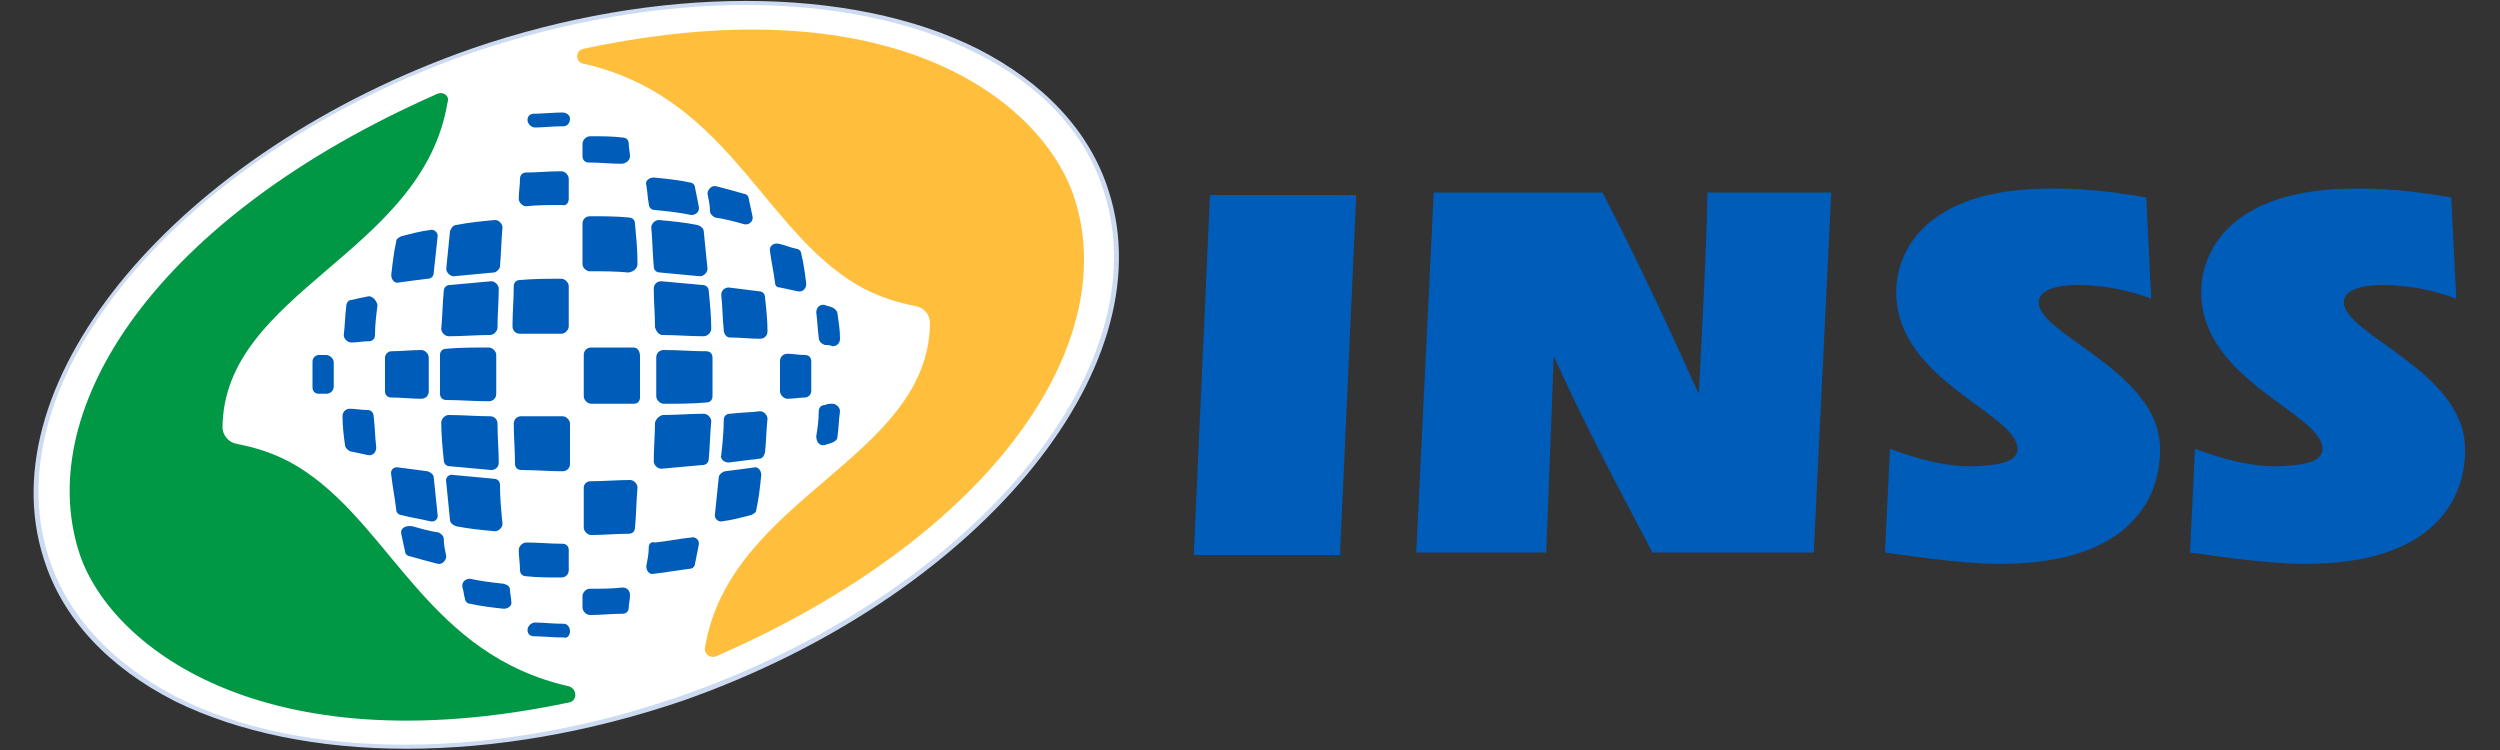 <?xml version="1.0" encoding="utf-8"?>
<!-- Generator: Adobe Illustrator 25.3.1, SVG Export Plug-In . SVG Version: 6.00 Build 0)  -->
<svg version="1.1" id="Camada_1" xmlns="http://www.w3.org/2000/svg" xmlns:xlink="http://www.w3.org/1999/xlink" x="0px" y="0px"
	 viewBox="0 0 200 60" style="enable-background:new 0 0 200 60;" xml:space="preserve">
<rect x="0" y="0" width="200" height="60" fill="#333333" stroke="none"/>
<style type="text/css">
	.st0{fill:#FFFFFF;}
	.st1{fill:#005CB9;}
	.st2{fill:#FFBF3C;}
	.st3{fill:#009845;}
	.st4{fill:#CCDBF1;}
</style>
<g>
	<g>
		<path class="st0" d="M37.8,4.1C61.1-4,83.9,1,88.5,15.3c4.6,14.3-10.7,32.5-34,40.6C31.1,64,8.3,59,3.7,44.7
			C-0.9,30.4,14.4,12.2,37.8,4.1"/>
		<path class="st1" d="M66,27.6c0.2,0,0.4,0,0.6,0.1c0.3,0,0.6-0.2,0.6-0.6c0-0.7-0.1-1.3-0.2-2c0-0.2-0.2-0.4-0.4-0.5
			c-0.2-0.1-0.4-0.1-0.6-0.2c-0.4-0.1-0.7,0.2-0.7,0.6c0.1,0.7,0.1,1.3,0.2,2C65.5,27.3,65.7,27.5,66,27.6"/>
		<path class="st1" d="M66,35.6c0.2-0.1,0.4-0.1,0.6-0.2c0.2-0.1,0.4-0.2,0.4-0.5c0.1-0.7,0.1-1.3,0.2-2c0-0.3-0.3-0.6-0.6-0.6
			c-0.2,0-0.4,0-0.6,0.1c-0.3,0-0.5,0.2-0.5,0.5c0,0.7-0.1,1.4-0.2,2C65.3,35.4,65.6,35.7,66,35.6"/>
		<path class="st1" d="M26.7,30c0-0.3,0-0.7,0-1c0-0.3-0.3-0.6-0.6-0.6c-0.2,0-0.4,0-0.6,0c-0.3,0-0.5,0.3-0.5,0.5c0,0.3,0,0.7,0,1
			c0,0.4,0,0.7,0,1.1c0,0.3,0.2,0.5,0.5,0.5c0.2,0,0.4,0,0.6,0c0.3,0,0.6-0.2,0.6-0.6C26.7,30.7,26.7,30.3,26.7,30"/>
		<path class="st1" d="M62.4,23c0.5,0.1,0.9,0.2,1.4,0.3c0.4,0.1,0.7-0.2,0.7-0.6c-0.1-0.8-0.2-1.6-0.4-2.4c0-0.2-0.2-0.4-0.4-0.4
			c-0.5-0.1-0.9-0.3-1.4-0.4c-0.4-0.1-0.8,0.2-0.7,0.6c0.1,0.8,0.3,1.7,0.4,2.5C62,22.8,62.1,23,62.4,23"/>
		<path class="st1" d="M29.5,23.7c-0.5,0.1-1,0.2-1.4,0.3c-0.2,0-0.4,0.2-0.4,0.5c-0.1,0.8-0.1,1.5-0.2,2.3c0,0.3,0.3,0.6,0.6,0.6
			c0.5,0,0.9-0.1,1.4-0.1c0.3,0,0.5-0.2,0.5-0.5c0-0.8,0.1-1.6,0.2-2.4C30.1,24,29.8,23.7,29.5,23.7"/>
		<path class="st1" d="M29.4,32.8c-0.5,0-1-0.1-1.4-0.1c-0.3,0-0.6,0.2-0.6,0.6c0,0.8,0.1,1.6,0.2,2.3c0,0.2,0.2,0.4,0.4,0.5
			c0.5,0.1,0.9,0.2,1.4,0.3c0.4,0.1,0.7-0.2,0.7-0.6c-0.1-0.8-0.1-1.6-0.2-2.4C29.9,33,29.7,32.8,29.4,32.8"/>
		<path class="st1" d="M62.4,30c0,0.4,0,0.9,0,1.3c0,0.3,0.3,0.6,0.6,0.6c0.5,0,1-0.1,1.4-0.1c0.3,0,0.5-0.3,0.5-0.5
			c0-0.4,0-0.8,0-1.3c0-0.4,0-0.8,0-1.1c0-0.3-0.2-0.5-0.5-0.5c-0.5,0-1-0.1-1.4-0.1c-0.3,0-0.6,0.2-0.6,0.6
			C62.4,29.2,62.4,29.6,62.4,30"/>
		<path class="st1" d="M60.2,17.3c-0.1-0.5-0.2-0.9-0.3-1.4c0-0.2-0.2-0.4-0.4-0.4c-0.7-0.2-1.4-0.4-2.2-0.6
			c-0.4-0.1-0.7,0.3-0.7,0.6c0.1,0.5,0.2,0.9,0.2,1.4c0,0.2,0.2,0.4,0.4,0.5c0.7,0.1,1.5,0.3,2.2,0.5C59.9,18.1,60.3,17.7,60.2,17.3
			"/>
		<path class="st1" d="M32.1,42.7c0.1,0.5,0.2,0.9,0.3,1.4c0,0.2,0.2,0.4,0.4,0.4c0.7,0.2,1.4,0.4,2.2,0.6c0.4,0.1,0.7-0.3,0.7-0.6
			c-0.1-0.5-0.2-0.9-0.2-1.4c0-0.2-0.2-0.4-0.4-0.5c-0.7-0.1-1.4-0.3-2.1-0.5C32.4,42,32,42.3,32.1,42.7"/>
		<path class="st1" d="M34.7,21.8c0.1-1,0.2-1.9,0.3-2.8c0.1-0.4-0.3-0.7-0.6-0.6c-0.8,0.1-1.5,0.3-2.3,0.5
			c-0.2,0.1-0.4,0.2-0.4,0.4c-0.2,0.9-0.3,1.8-0.4,2.7c0,0.4,0.3,0.7,0.6,0.6c0.7-0.1,1.5-0.2,2.3-0.3
			C34.5,22.3,34.7,22.1,34.7,21.8"/>
		<path class="st1" d="M57.5,38.2c-0.1,1-0.2,1.9-0.3,2.9c-0.1,0.4,0.3,0.7,0.6,0.6c0.8-0.1,1.5-0.3,2.3-0.5
			c0.2-0.1,0.4-0.2,0.4-0.4c0.2-0.9,0.3-1.8,0.4-2.8c0-0.4-0.3-0.7-0.6-0.6c-0.7,0.1-1.5,0.2-2.3,0.3C57.7,37.8,57.5,38,57.5,38.2"
			/>
		<path class="st1" d="M34.2,37.7c-0.8-0.1-1.5-0.2-2.3-0.3c-0.4-0.1-0.7,0.2-0.6,0.6c0.1,0.9,0.3,1.9,0.4,2.8
			c0,0.2,0.2,0.4,0.4,0.4c0.7,0.2,1.5,0.3,2.3,0.5c0.4,0.1,0.7-0.2,0.6-0.6c-0.1-0.9-0.2-1.9-0.3-2.9C34.7,38,34.5,37.8,34.2,37.7"
			/>
		<path class="st1" d="M58.3,37c0.8-0.1,1.6-0.2,2.4-0.3c0.3,0,0.4-0.2,0.5-0.5c0.1-0.9,0.1-1.8,0.2-2.7c0-0.3-0.3-0.6-0.6-0.6
			C60,33,59.2,33,58.4,33.1c-0.3,0-0.5,0.2-0.5,0.5c0,0.9-0.1,1.9-0.2,2.8C57.6,36.7,57.9,37,58.3,37"/>
		<path class="st1" d="M58.4,27c0.8,0,1.6,0.1,2.4,0.1c0.3,0,0.6-0.2,0.6-0.6c0-0.9-0.1-1.8-0.2-2.7c0-0.3-0.2-0.5-0.5-0.5
			c-0.8-0.1-1.6-0.2-2.4-0.3c-0.3,0-0.6,0.2-0.6,0.6c0.1,0.9,0.1,1.8,0.2,2.8C57.9,26.7,58.1,27,58.4,27"/>
		<path class="st1" d="M34.3,30c0-0.5,0-0.9,0-1.4c0-0.3-0.3-0.6-0.6-0.6c-0.8,0-1.6,0.1-2.4,0.1c-0.3,0-0.5,0.3-0.5,0.5
			c0,0.4,0,0.9,0,1.3c0,0.5,0,1,0,1.4c0,0.3,0.2,0.5,0.5,0.5c0.8,0,1.6,0.1,2.4,0.1c0.3,0,0.6-0.2,0.6-0.6
			C34.3,31,34.3,30.5,34.3,30"/>
		<path class="st1" d="M37,47c0.1,0.3,0.1,0.6,0.2,0.9c0,0.2,0.2,0.4,0.4,0.4c0.9,0.2,1.8,0.3,2.7,0.4c0.4,0,0.7-0.3,0.6-0.6
			c0-0.3-0.1-0.6-0.1-0.9c0-0.3-0.2-0.4-0.5-0.5c-0.9-0.1-1.8-0.2-2.7-0.4C37.2,46.3,36.9,46.6,37,47"/>
		<path class="st1" d="M51.9,43.8c0,0.5-0.1,1-0.2,1.5c0,0.4,0.3,0.7,0.6,0.6c1-0.1,2-0.3,2.9-0.4c0.2,0,0.4-0.2,0.4-0.4
			c0.1-0.5,0.2-1,0.3-1.5c0.1-0.4-0.3-0.7-0.6-0.6c-1,0.1-1.9,0.3-2.9,0.4C52.1,43.3,51.9,43.5,51.9,43.8"/>
		<path class="st1" d="M55.9,16.5c-0.1-0.5-0.2-1-0.3-1.5c0-0.2-0.2-0.4-0.4-0.4c-0.9-0.2-1.9-0.3-2.9-0.4c-0.4,0-0.7,0.3-0.6,0.6
			c0.1,0.5,0.1,1,0.2,1.5c0,0.3,0.2,0.5,0.5,0.5c1,0.1,2,0.2,2.9,0.4C55.7,17.2,56,16.9,55.9,16.5"/>
		<path class="st1" d="M56.6,21.5c-0.1-1-0.2-2-0.3-3c0-0.2-0.2-0.4-0.5-0.5c-1-0.2-2-0.3-3.1-0.4c-0.3,0-0.6,0.3-0.6,0.6
			c0.1,1,0.1,2,0.2,3.1c0,0.3,0.2,0.5,0.5,0.5c1.1,0.1,2.2,0.2,3.2,0.3C56.3,22.1,56.6,21.8,56.6,21.5"/>
		<path class="st1" d="M35.7,38.6c0.1,1,0.2,2,0.3,3c0,0.2,0.2,0.4,0.5,0.5c1,0.2,2,0.3,3.1,0.4c0.3,0,0.6-0.3,0.6-0.6
			c-0.1-1-0.2-2-0.2-3.1c0-0.3-0.2-0.5-0.5-0.5c-1.1-0.1-2.1-0.2-3.2-0.3C35.9,37.9,35.6,38.2,35.7,38.6"/>
		<path class="st1" d="M40,21.3c0.1-1.1,0.1-2.1,0.2-3.1c0-0.3-0.3-0.6-0.6-0.6c-1.1,0.1-2.1,0.2-3.1,0.4c-0.2,0-0.4,0.2-0.5,0.5
			c-0.1,1-0.2,2-0.3,3c0,0.3,0.3,0.6,0.6,0.6c1-0.1,2.1-0.2,3.2-0.3C39.7,21.8,40,21.5,40,21.3"/>
		<path class="st1" d="M39.2,33.3c-1.1,0-2.2-0.1-3.3-0.1c-0.3,0-0.6,0.3-0.6,0.6c0,1,0.1,2,0.2,3c0,0.3,0.2,0.5,0.5,0.5
			c1.1,0.1,2.2,0.2,3.3,0.3c0.3,0,0.6-0.2,0.6-0.6c0-1-0.1-2-0.1-3.1C39.8,33.5,39.5,33.3,39.2,33.3"/>
		<path class="st1" d="M52.4,33.8c0,1-0.1,2.1-0.1,3.1c0,0.3,0.3,0.6,0.6,0.6c1.1-0.1,2.2-0.2,3.3-0.3c0.3,0,0.5-0.2,0.5-0.5
			c0.1-1,0.1-2,0.2-3c0-0.3-0.3-0.6-0.6-0.6c-1.1,0-2.2,0.1-3.3,0.1C52.7,33.3,52.5,33.5,52.4,33.8"/>
		<path class="st1" d="M53,26.8c1.1,0,2.2,0.1,3.3,0.1c0.3,0,0.6-0.3,0.6-0.6c0-1-0.1-2-0.2-3c0-0.3-0.2-0.5-0.5-0.5
			c-1.1-0.1-2.2-0.2-3.3-0.3c-0.3,0-0.6,0.2-0.6,0.6c0,1,0.1,2,0.1,3.1C52.5,26.5,52.7,26.8,53,26.8"/>
		<path class="st1" d="M39.8,26.2c0-1,0.1-2.1,0.1-3.1c0-0.3-0.3-0.6-0.6-0.6c-1.1,0.1-2.2,0.2-3.3,0.3c-0.3,0-0.5,0.2-0.5,0.5
			c-0.1,1-0.1,2-0.2,3c0,0.3,0.3,0.6,0.6,0.6c1.1,0,2.2-0.1,3.3-0.1C39.5,26.8,39.8,26.5,39.8,26.2"/>
		<path class="st1" d="M52.5,30c0,0.6,0,1.1,0,1.7c0,0.3,0.3,0.6,0.6,0.6c1.1,0,2.3,0,3.4-0.1c0.3,0,0.5-0.2,0.5-0.5
			c0-0.5,0-1.1,0-1.6c0-0.5,0-1,0-1.5c0-0.3-0.2-0.5-0.5-0.5c-1.1,0-2.2-0.1-3.4-0.1c-0.3,0-0.6,0.2-0.6,0.6
			C52.5,28.9,52.5,29.4,52.5,30"/>
		<path class="st1" d="M39.7,30c0-0.5,0-1,0-1.6c0-0.3-0.3-0.6-0.6-0.6c-1.1,0-2.3,0-3.4,0.1c-0.3,0-0.5,0.2-0.5,0.5
			c0,0.5,0,1,0,1.5c0,0.5,0,1.1,0,1.6c0,0.3,0.2,0.5,0.5,0.5c1.1,0,2.2,0.1,3.4,0.1c0.3,0,0.6-0.2,0.6-0.6
			C39.7,31.1,39.7,30.5,39.7,30"/>
		<path class="st1" d="M46.6,47.6c0,0.3,0,0.6,0,1c0,0.3,0.3,0.6,0.6,0.6c0.9,0,1.7-0.1,2.6-0.1c0.3,0,0.5-0.2,0.5-0.5
			c0-0.3,0.1-0.6,0.1-1c0-0.3-0.2-0.6-0.6-0.6c-0.9,0.1-1.7,0.1-2.6,0.1C46.9,47.1,46.7,47.3,46.6,47.6"/>
		<path class="st1" d="M50.4,12.5c0-0.3-0.1-0.6-0.1-1c0-0.3-0.2-0.5-0.5-0.5c-0.8-0.1-1.7-0.1-2.6-0.1c-0.3,0-0.6,0.3-0.6,0.6
			c0,0.3,0,0.6,0,1c0,0.3,0.2,0.5,0.5,0.5c0.9,0,1.7,0.1,2.6,0.1C50.1,13.1,50.4,12.8,50.4,12.5"/>
		<path class="st1" d="M41.5,44c0,0.5,0.1,1.1,0.1,1.6c0,0.3,0.2,0.5,0.5,0.5c0.9,0.1,1.9,0.1,2.8,0.1c0.3,0,0.6-0.2,0.6-0.6
			c0-0.5,0-1.1,0-1.6c0-0.3-0.2-0.5-0.5-0.5c-1,0-1.9-0.1-2.9-0.1C41.8,43.4,41.5,43.7,41.5,44"/>
		<path class="st1" d="M45.5,15.9c0-0.5,0-1.1,0-1.6c0-0.3-0.3-0.6-0.6-0.6c-1,0-1.9,0.1-2.8,0.1c-0.3,0-0.5,0.2-0.5,0.5
			c0,0.5-0.1,1.1-0.1,1.6c0,0.3,0.3,0.6,0.6,0.6c0.9-0.1,1.9-0.1,2.9-0.1C45.3,16.5,45.5,16.2,45.5,15.9"/>
		<path class="st1" d="M51,21.1c0-1.1-0.1-2.1-0.2-3.2c0-0.3-0.2-0.5-0.5-0.5c-1-0.1-2-0.1-3.1-0.1c-0.3,0-0.6,0.2-0.6,0.6
			c0,1,0,2.1,0,3.2c0,0.3,0.2,0.5,0.5,0.6c1.1,0,2.1,0,3.2,0.1C50.8,21.7,51,21.4,51,21.1"/>
		<path class="st1" d="M46.7,39c0,1.1,0,2.2,0,3.2c0,0.3,0.3,0.6,0.6,0.6c1,0,2-0.1,3-0.1c0.3,0,0.5-0.2,0.5-0.5
			c0.1-1,0.1-2.1,0.2-3.2c0-0.3-0.3-0.6-0.6-0.6c-1,0-2.1,0.1-3.2,0.1C47,38.5,46.7,38.7,46.7,39"/>
		<path class="st1" d="M41.1,33.9c0,1.1,0.1,2.1,0.1,3.2c0,0.3,0.2,0.5,0.5,0.5c1.1,0,2.2,0.1,3.3,0.1c0.3,0,0.6-0.2,0.6-0.6
			c0-1,0-2.1,0-3.2c0-0.3-0.3-0.6-0.6-0.6c-1.1,0-2.2,0-3.3,0C41.3,33.3,41.1,33.6,41.1,33.9"/>
		<path class="st1" d="M45.5,26.1c0-1.1,0-2.1,0-3.2c0-0.3-0.3-0.6-0.6-0.6c-1.1,0-2.2,0-3.3,0.1c-0.3,0-0.5,0.2-0.5,0.5
			c0,1-0.1,2.1-0.1,3.2c0,0.3,0.2,0.6,0.6,0.6c1.1,0,2.2,0,3.3,0C45.2,26.7,45.5,26.4,45.5,26.1"/>
		<path class="st1" d="M50.7,27.8c-1.1,0-2.2,0-3.4,0c-0.3,0-0.6,0.2-0.6,0.6c0,0.5,0,1.1,0,1.6c0,0.6,0,1.2,0,1.7
			c0,0.3,0.3,0.6,0.6,0.6c1.1,0,2.3,0,3.4,0c0.3,0,0.5-0.2,0.5-0.5c0-0.6,0-1.1,0-1.7c0-0.5,0-1.1,0-1.6
			C51.2,28.1,51,27.8,50.7,27.8"/>
		<path class="st1" d="M45.6,9.5L45.6,9.5c0,0.3-0.2,0.6-0.5,0.6c-0.9,0-1.7,0.1-2.3,0.1c-0.3,0-0.6-0.3-0.6-0.6
			c0-0.3,0.2-0.5,0.5-0.5C43.3,9.1,44.3,9,45,9C45.3,9,45.6,9.2,45.6,9.5"/>
		<path class="st1" d="M45.6,50.5L45.6,50.5c0-0.3-0.2-0.6-0.5-0.6c-0.9,0-1.7-0.1-2.3-0.1c-0.3,0-0.6,0.3-0.6,0.6
			c0,0.3,0.2,0.5,0.5,0.5c0.6,0,1.6,0.1,2.4,0.1C45.4,51.1,45.6,50.8,45.6,50.5"/>
		<path class="st2" d="M46.7,3.9C46,4,46,5,46.7,5.1c11.1,2.5,14.1,12.5,21.1,17.2c1.6,1.1,3.4,1.8,5.5,2.2c0.6,0.1,1.1,0.7,1.1,1.3
			c-0.1,10.9-16,13.9-18,26c-0.1,0.5,0.4,0.9,0.9,0.7C79.7,42.7,89.6,27.4,86,16C83.7,8.5,72-1.5,46.7,3.9"/>
		<path class="st3" d="M45.5,56.2c0.7-0.1,0.7-1.1,0-1.3c-11.1-2.5-14.1-12.5-21.1-17.2c-1.6-1.1-3.4-1.8-5.5-2.2
			c-0.6-0.1-1.1-0.7-1.1-1.3c0.1-10.9,16-13.9,18-26C36,7.7,35.5,7.3,35,7.5C12.5,17.4,2.7,32.6,6.3,44.1
			C8.6,51.5,20.8,61.4,45.5,56.2"/>
		<path class="st4" d="M59.7,0.4c-7,0-14.5,1.3-21.9,3.8C14.5,12.3-0.7,30.4,3.9,44.6c1.5,4.7,5.1,8.5,10.3,11.2
			c10.1,5.1,25.5,5,40.2-0.1c23.3-8.1,38.5-26.2,33.9-40.4C86.9,10.7,83.3,6.8,78,4.2C73,1.7,66.6,0.4,59.7,0.4 M32.5,59.9
			c-7,0-13.4-1.3-18.5-3.8c-5.3-2.7-9-6.6-10.5-11.4C-1.1,30.4,14.3,12.1,37.7,3.9l0.1,0.2l-0.1-0.2c14.8-5.1,30.3-5.1,40.5,0
			c5.3,2.7,9,6.6,10.5,11.4C93.3,29.6,78,47.9,54.5,56.1C47.1,58.6,39.6,59.9,32.5,59.9"/>
		<g>
			<path class="st1" d="M113.3,44.2l1.4-28.8h13.5c2.8,5.4,5.3,10.8,7.7,16.1c0,0,0.6-10.7,0.7-16.1h9.9l-1.4,28.8h-12.9
				c-2.8-5.3-5.6-10.6-7.9-15.7l-0.6,15.7H113.3z"/>
			<path class="st1" d="M163.1,24.2c0-1.3,2.3-1.4,3.1-1.4c2,0,4.1,0.4,5.9,1.1l-0.4-8.1c-2.8-0.5-5.6-0.8-8.4-0.7
				c-8.9,0.2-11.7,4.7-11.6,8.5c0.2,6.9,9.7,9.5,9.7,12.3c0,1.3-2.3,1.3-3.2,1.4c-2.4,0.1-4.9-0.6-7-1.4l-0.4,8.3
				c2.9,0.4,6.9,1,9.9,0.9c9.5-0.2,12.2-5.1,12.1-9.3C172.7,29.7,163.1,26.8,163.1,24.2"/>
			<path class="st1" d="M187.5,24.2c0-1.3,2.3-1.4,3.1-1.4c2,0,4.1,0.4,5.9,1.1l-0.4-8.1c-2.8-0.5-5.6-0.8-8.4-0.7
				c-8.9,0.2-11.7,4.7-11.6,8.5c0.2,6.9,9.7,9.5,9.7,12.3c0,1.3-2.3,1.3-3.2,1.4c-2.4,0.1-4.9-0.6-7-1.4l-0.4,8.3
				c2.9,0.4,6.9,1,9.9,0.9c9.5-0.2,12.2-5.1,12.1-9.3C197.1,29.7,187.6,26.8,187.5,24.2"/>
			<polygon class="st1" points="95.5,44.4 96.8,15.6 108.5,15.6 107.2,44.4 			"/>
		</g>
	</g>
</g>
</svg>

